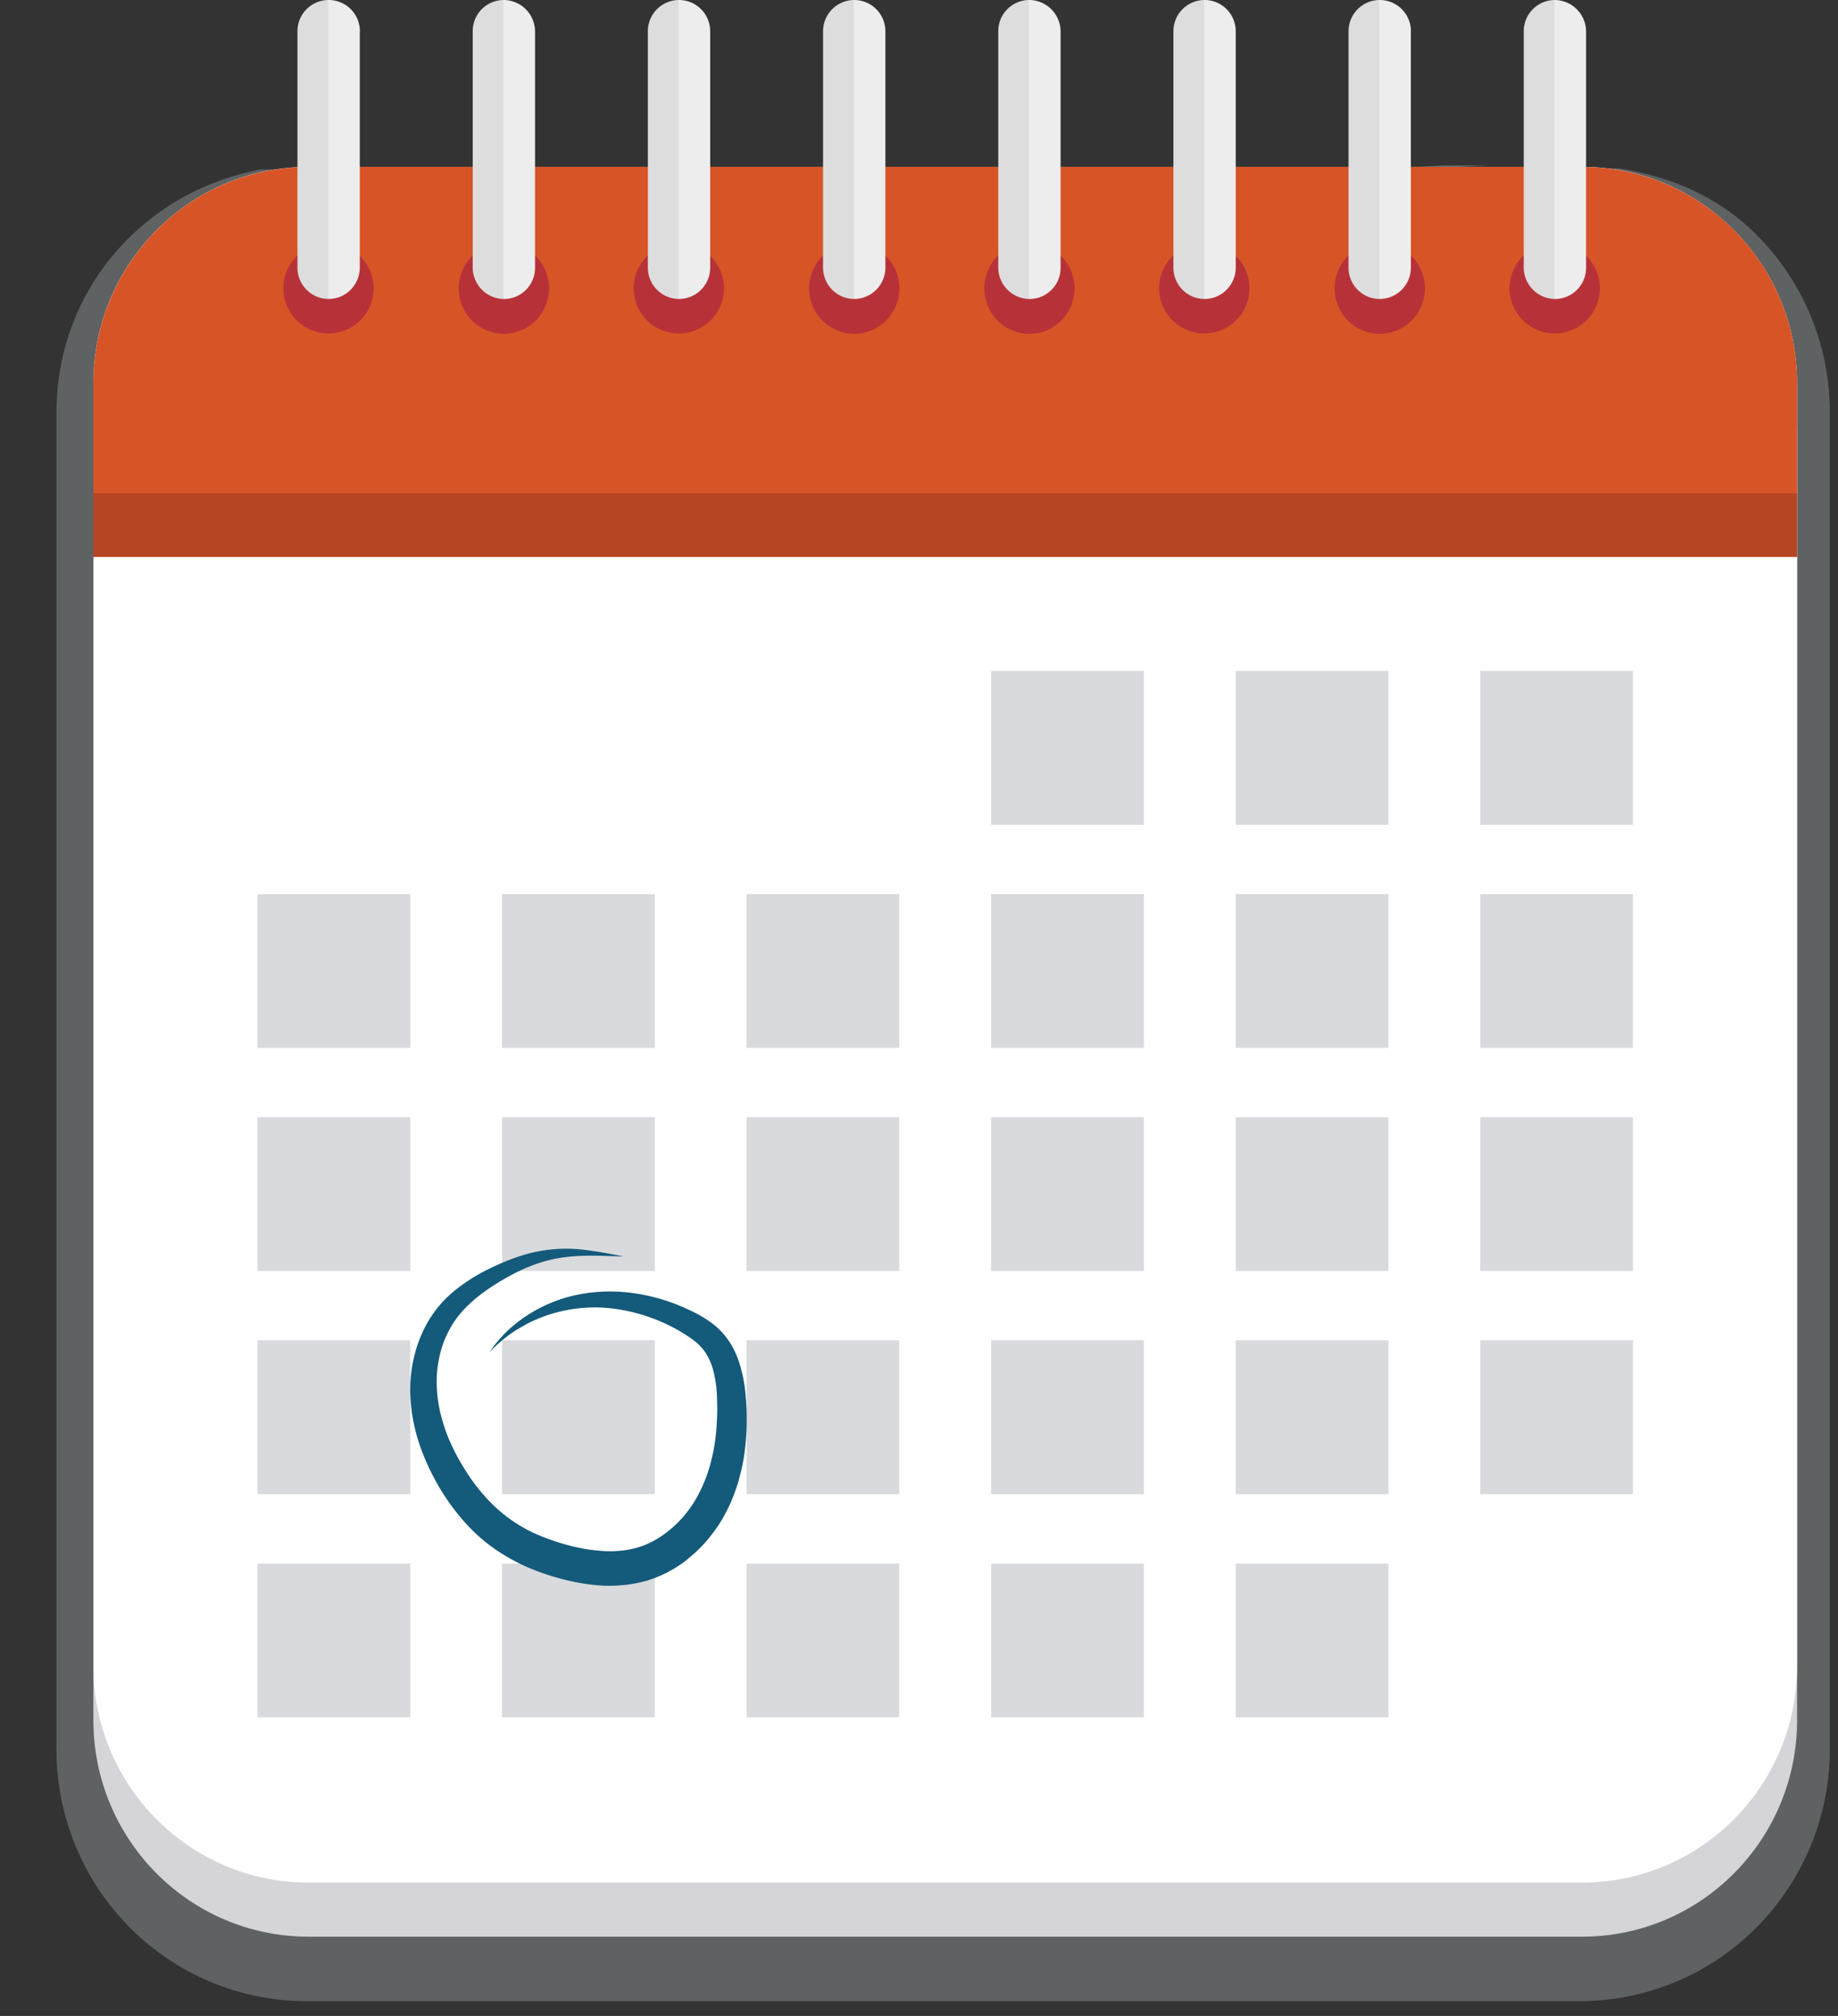 <svg width="31" height="34" viewBox="0 0 31 34" fill="none" xmlns="http://www.w3.org/2000/svg">
    <rect x="0" y="0" width="31" height="34" fill="#333333" stroke="none"/>
    <g clip-path="url(#9yb7zmjola)">
        <path d="M4.983 3.314a3.618 3.618 0 0 0-2.445 1.132c-.641.68-.998 1.58-.998 2.517v22.543c0 .968.382 1.898 1.062 2.583a3.615 3.615 0 0 0 2.566 1.07h21.479c.962 0 1.885-.385 2.565-1.07a3.667 3.667 0 0 0 1.063-2.583V6.963c0-.957-.373-1.876-1.039-2.559a3.616 3.616 0 0 0-2.52-1.093" fill="#5E6263"/>
        <path d="M27.304 2.84c.89.14 1.709.49 2.35 1.148a4.235 4.235 0 0 1 1.208 2.976v22.542a4.266 4.266 0 0 1-1.236 3 4.206 4.206 0 0 1-2.98 1.245H5.168a4.206 4.206 0 0 1-2.98-1.244 4.265 4.265 0 0 1-1.236-3V6.962c0-2.073 1.473-3.737 3.443-4.103m.617 1.045L24.35 2.789h.729m-3.683 0h.727zm-2.956 0h.728zm-2.955 0h.728zm-2.955 0h.729zm-2.954 0h.728zm-2.955 0h.729zM5.445 3.883l-.434.022c-.779.04-1.513.379-2.05.948a3.07 3.07 0 0 0-.834 2.11v22.542c0 .812.321 1.59.891 2.164.57.574 1.343.897 2.15.898h21.478c.806 0 1.58-.324 2.15-.898.57-.574.89-1.352.891-2.164V6.963c0-.802-.313-1.572-.87-2.144a3.031 3.031 0 0 0-2.112-.918l-.453-.008v.008H5.447l-.002-.018z" fill="#5E6263"/>
        <path d="M26.682 3.727H5.203c-2.004 0-3.628 1.635-3.628 3.653v21.63c0 2.018 1.624 3.653 3.628 3.653h21.479c2.004 0 3.628-1.635 3.628-3.653V7.38c0-2.018-1.624-3.653-3.628-3.653z" fill="#D5D4D8"/>
        <path d="M26.682 2.814H5.203c-2.004 0-3.628 1.636-3.628 3.654v21.63c0 2.018 1.624 3.653 3.628 3.653h21.479c2.004 0 3.628-1.636 3.628-3.653V6.468c0-2.018-1.624-3.654-3.628-3.654z" fill="#fff"/>
        <path d="M30.311 6.468c0-.969-.382-1.898-1.062-2.583a3.616 3.616 0 0 0-2.566-1.07H5.203c-.962 0-1.885.384-2.565 1.07a3.667 3.667 0 0 0-1.063 2.583v2.923H30.31V6.468z" fill="#D75426"/>
        <path d="M30.31 8.32H1.575v1.072H30.31V8.32z" fill="#B54523"/>
        <path d="M19.293 11.316h-2.576v2.595h2.576v-2.595zM23.418 11.316h-2.576v2.595h2.576v-2.595zM27.542 11.316h-2.576v2.595h2.576v-2.595zM6.919 15.08H4.343v2.594h2.576V15.08zM11.044 15.08H8.468v2.594h2.576V15.08zM15.168 15.08h-2.576v2.594h2.576V15.08zM19.293 15.08h-2.576v2.594h2.576V15.08zM23.418 15.08h-2.576v2.594h2.576V15.08zM27.542 15.08h-2.576v2.594h2.576V15.08zM6.919 18.842H4.343v2.594h2.576v-2.594zM11.044 18.842H8.468v2.594h2.576v-2.594zM15.168 18.842h-2.576v2.594h2.576v-2.594zM19.293 18.842h-2.576v2.594h2.576v-2.594zM23.418 18.842h-2.576v2.594h2.576v-2.594zM27.542 18.842h-2.576v2.594h2.576v-2.594zM6.919 22.605H4.343V25.2h2.576v-2.595zM11.044 22.605H8.468V25.2h2.576v-2.595zM15.168 22.605h-2.576V25.2h2.576v-2.595zM19.293 22.605h-2.576V25.2h2.576v-2.595zM23.418 22.605h-2.576V25.2h2.576v-2.595zM27.542 22.605h-2.576V25.2h2.576v-2.595zM6.919 26.37H4.343v2.593h2.576V26.37zM11.044 26.37H8.468v2.593h2.576V26.37zM15.168 26.37h-2.576v2.593h2.576V26.37zM19.293 26.37h-2.576v2.593h2.576V26.37zM23.418 26.37h-2.576v2.593h2.576V26.37z" fill="#D9DADD"/>
        <path d="M6.281 5.038A.761.761 0 1 0 4.8 4.686a.761.761 0 1 0 1.482.352zM9.037 5.405a.77.77 0 0 0 0-1.084.757.757 0 0 0-1.077 0 .77.77 0 0 0 0 1.084c.297.3.78.3 1.077 0zM12.19 5.038a.76.76 0 1 0-1.482-.352.761.761 0 1 0 1.482.352zM14.699 5.572a.768.768 0 0 0 .412-1.001.76.76 0 0 0-.995-.415.769.769 0 0 0-.412 1.001.76.76 0 0 0 .995.415zM17.9 5.405a.77.77 0 0 0 0-1.084.758.758 0 0 0-1.076 0 .77.77 0 0 0 0 1.084c.297.3.78.3 1.077 0zM21.053 5.038a.761.761 0 1 0-1.482-.352.761.761 0 1 0 1.482.352zM23.81 5.405a.77.77 0 0 0 0-1.084.757.757 0 0 0-1.077 0 .77.77 0 0 0 0 1.084c.297.3.78.3 1.077 0zM26.963 5.038a.761.761 0 1 0-1.482-.352.761.761 0 1 0 1.482.352z" fill="#B73238"/>
        <path d="M6.07.53A.527.527 0 0 0 5.543 0a.527.527 0 0 0-.526.53v3.983c0 .292.236.529.526.529.29 0 .525-.237.525-.53V.53z" fill="#EDEDED"/>
        <path opacity=".07" d="M5.018.529v3.983a.533.533 0 0 0 .518.53V0a.525.525 0 0 0-.518.529z" fill="#000"/>
        <path d="M8.498 0a.525.525 0 0 0-.525.53v3.983a.533.533 0 0 0 .525.53.525.525 0 0 0 .526-.53V.53A.533.533 0 0 0 8.498 0z" fill="#EDEDED"/>
        <path opacity=".07" d="M7.973.529v3.983a.533.533 0 0 0 .517.53V0a.525.525 0 0 0-.517.529z" fill="#000"/>
        <path d="M11.978.53a.527.527 0 0 0-.525-.53.527.527 0 0 0-.526.53v3.983c0 .292.236.529.526.529.29 0 .525-.237.525-.53V.53z" fill="#EDEDED"/>
        <path opacity=".07" d="M10.927.529v3.983a.533.533 0 0 0 .518.53V0a.525.525 0 0 0-.518.529z" fill="#000"/>
        <path d="M14.933.53a.527.527 0 0 0-.526-.53.527.527 0 0 0-.525.53v3.983c0 .292.235.529.525.529.29 0 .526-.237.526-.53V.53z" fill="#EDEDED"/>
        <path opacity=".07" d="M13.882.529v3.983a.533.533 0 0 0 .518.53V0a.525.525 0 0 0-.518.529z" fill="#000"/>
        <path d="M17.362 0a.525.525 0 0 0-.525.53v3.983a.533.533 0 0 0 .525.53.525.525 0 0 0 .526-.53V.53A.533.533 0 0 0 17.362 0z" fill="#EDEDED"/>
        <path opacity=".07" d="M16.837.529v3.983a.533.533 0 0 0 .517.53V0a.525.525 0 0 0-.517.529z" fill="#000"/>
        <path d="M20.842.53a.527.527 0 0 0-.525-.53.527.527 0 0 0-.526.53v3.983c0 .292.235.529.526.529.29 0 .525-.237.525-.53V.53z" fill="#EDEDED"/>
        <path opacity=".07" d="M19.791.529v3.983a.532.532 0 0 0 .518.53V0a.525.525 0 0 0-.518.529z" fill="#000"/>
        <path d="M23.797.53A.527.527 0 0 0 23.27 0a.527.527 0 0 0-.525.53v3.983c0 .292.235.529.525.529.29 0 .526-.237.526-.53V.53z" fill="#EDEDED"/>
        <path opacity=".07" d="M22.746.529v3.983a.533.533 0 0 0 .518.53V0a.525.525 0 0 0-.518.529z" fill="#000"/>
        <path d="M26.226 0a.526.526 0 0 0-.526.53v3.983a.533.533 0 0 0 .526.53.526.526 0 0 0 .525-.53V.529A.534.534 0 0 0 26.226 0z" fill="#EDEDED"/>
        <path opacity=".07" d="M25.7.529v3.983a.532.532 0 0 0 .517.53V0a.525.525 0 0 0-.517.529z" fill="#000"/>
        <path d="M10.52 21.193c-.194-.007-.389-.017-.581-.015-.19 0-.38.016-.568.05-.368.071-.71.239-1.028.44-.318.203-.597.445-.76.752a1.707 1.707 0 0 0-.178.493 1.943 1.943 0 0 0-.035.525c.01.177.042.353.092.523a2.854 2.854 0 0 0 .197.5c.082.164.175.32.278.47.102.147.216.285.342.413a2.501 2.501 0 0 0 .87.573c.168.067.339.122.514.164.17.042.345.068.52.078.167.01.334-.003.497-.04l.059-.015c.02-.005.038-.012.057-.018.038-.011.075-.028.113-.042l.055-.026.028-.013.026-.015.054-.029.053-.033c.285-.186.515-.444.668-.75.16-.308.25-.66.285-1.023.017-.183.023-.367.016-.55a2.062 2.062 0 0 0-.071-.518 1.079 1.079 0 0 0-.092-.221.791.791 0 0 0-.14-.183 1.34 1.34 0 0 0-.2-.154c-.036-.024-.076-.048-.116-.072l-.06-.036-.06-.032a2.997 2.997 0 0 0-1.046-.323 2.514 2.514 0 0 0-1.099.123l-.066.024c-.022.009-.044.016-.066.026-.042.02-.087.036-.129.058l-.064.032-.062.036-.032.017-.03.019-.061.035a2.388 2.388 0 0 0-.444.37c.11-.164.241-.312.391-.44a2.462 2.462 0 0 1 1.07-.525c.05-.01.1-.02.15-.027l.076-.012.076-.007.038-.004.038-.003.076-.005.076-.001c.026-.002.052 0 .077 0 .05 0 .102.002.153.006l.076.006.076.008.076.01.076.012.075.014.076.016c.2.045.396.108.584.19l.072.032.07.033c.047.022.093.046.139.072.096.053.188.115.273.185.09.077.168.166.233.265.063.096.113.2.151.31.07.204.111.417.125.633.005.052.007.103.01.154.004.051.004.103.005.154.001.104 0 .208-.007.311a4.934 4.934 0 0 1-.03.313c-.008.052-.015.104-.026.156l-.015.077-.018.078a1.474 1.474 0 0 1-.02.077l-.02.077c-.016.052-.031.103-.05.154a2.726 2.726 0 0 1-.281.585l-.047.068-.023.034-.025.032-.05.066-.052.063a1.294 1.294 0 0 1-.054.062c-.02.02-.036.04-.057.06-.039.039-.078.078-.12.114a7.32 7.32 0 0 1-.128.108c-.02.017-.044.033-.067.05a1.025 1.025 0 0 1-.069.047l-.071.045a5.163 5.163 0 0 1-.074.04l-.035.021-.039.019-.076.035c-.053.022-.105.045-.16.061-.026.009-.053.02-.08.027l-.082.021c-.216.05-.438.07-.66.059a3.4 3.4 0 0 1-.627-.098 4.055 4.055 0 0 1-.594-.195 3.268 3.268 0 0 1-.56-.303 2.821 2.821 0 0 1-.488-.418 3.628 3.628 0 0 1-.39-.499 3.95 3.95 0 0 1-.414-.84 2.94 2.94 0 0 1-.166-.938c-.001-.215.027-.43.083-.637a2.136 2.136 0 0 1 .258-.591 1.936 1.936 0 0 1 .428-.472c.16-.127.334-.238.517-.33.18-.091.365-.17.555-.233a2.502 2.502 0 0 1 1.185-.097c.193.025.384.062.575.102z" fill="#145A7B"/>
    </g>
    <defs>
        <clipPath id="9yb7zmjola">
            <path fill="#fff" transform="translate(.952)" d="M0 0h29.91v33.75H0z"/>
        </clipPath>
    </defs>
</svg>
